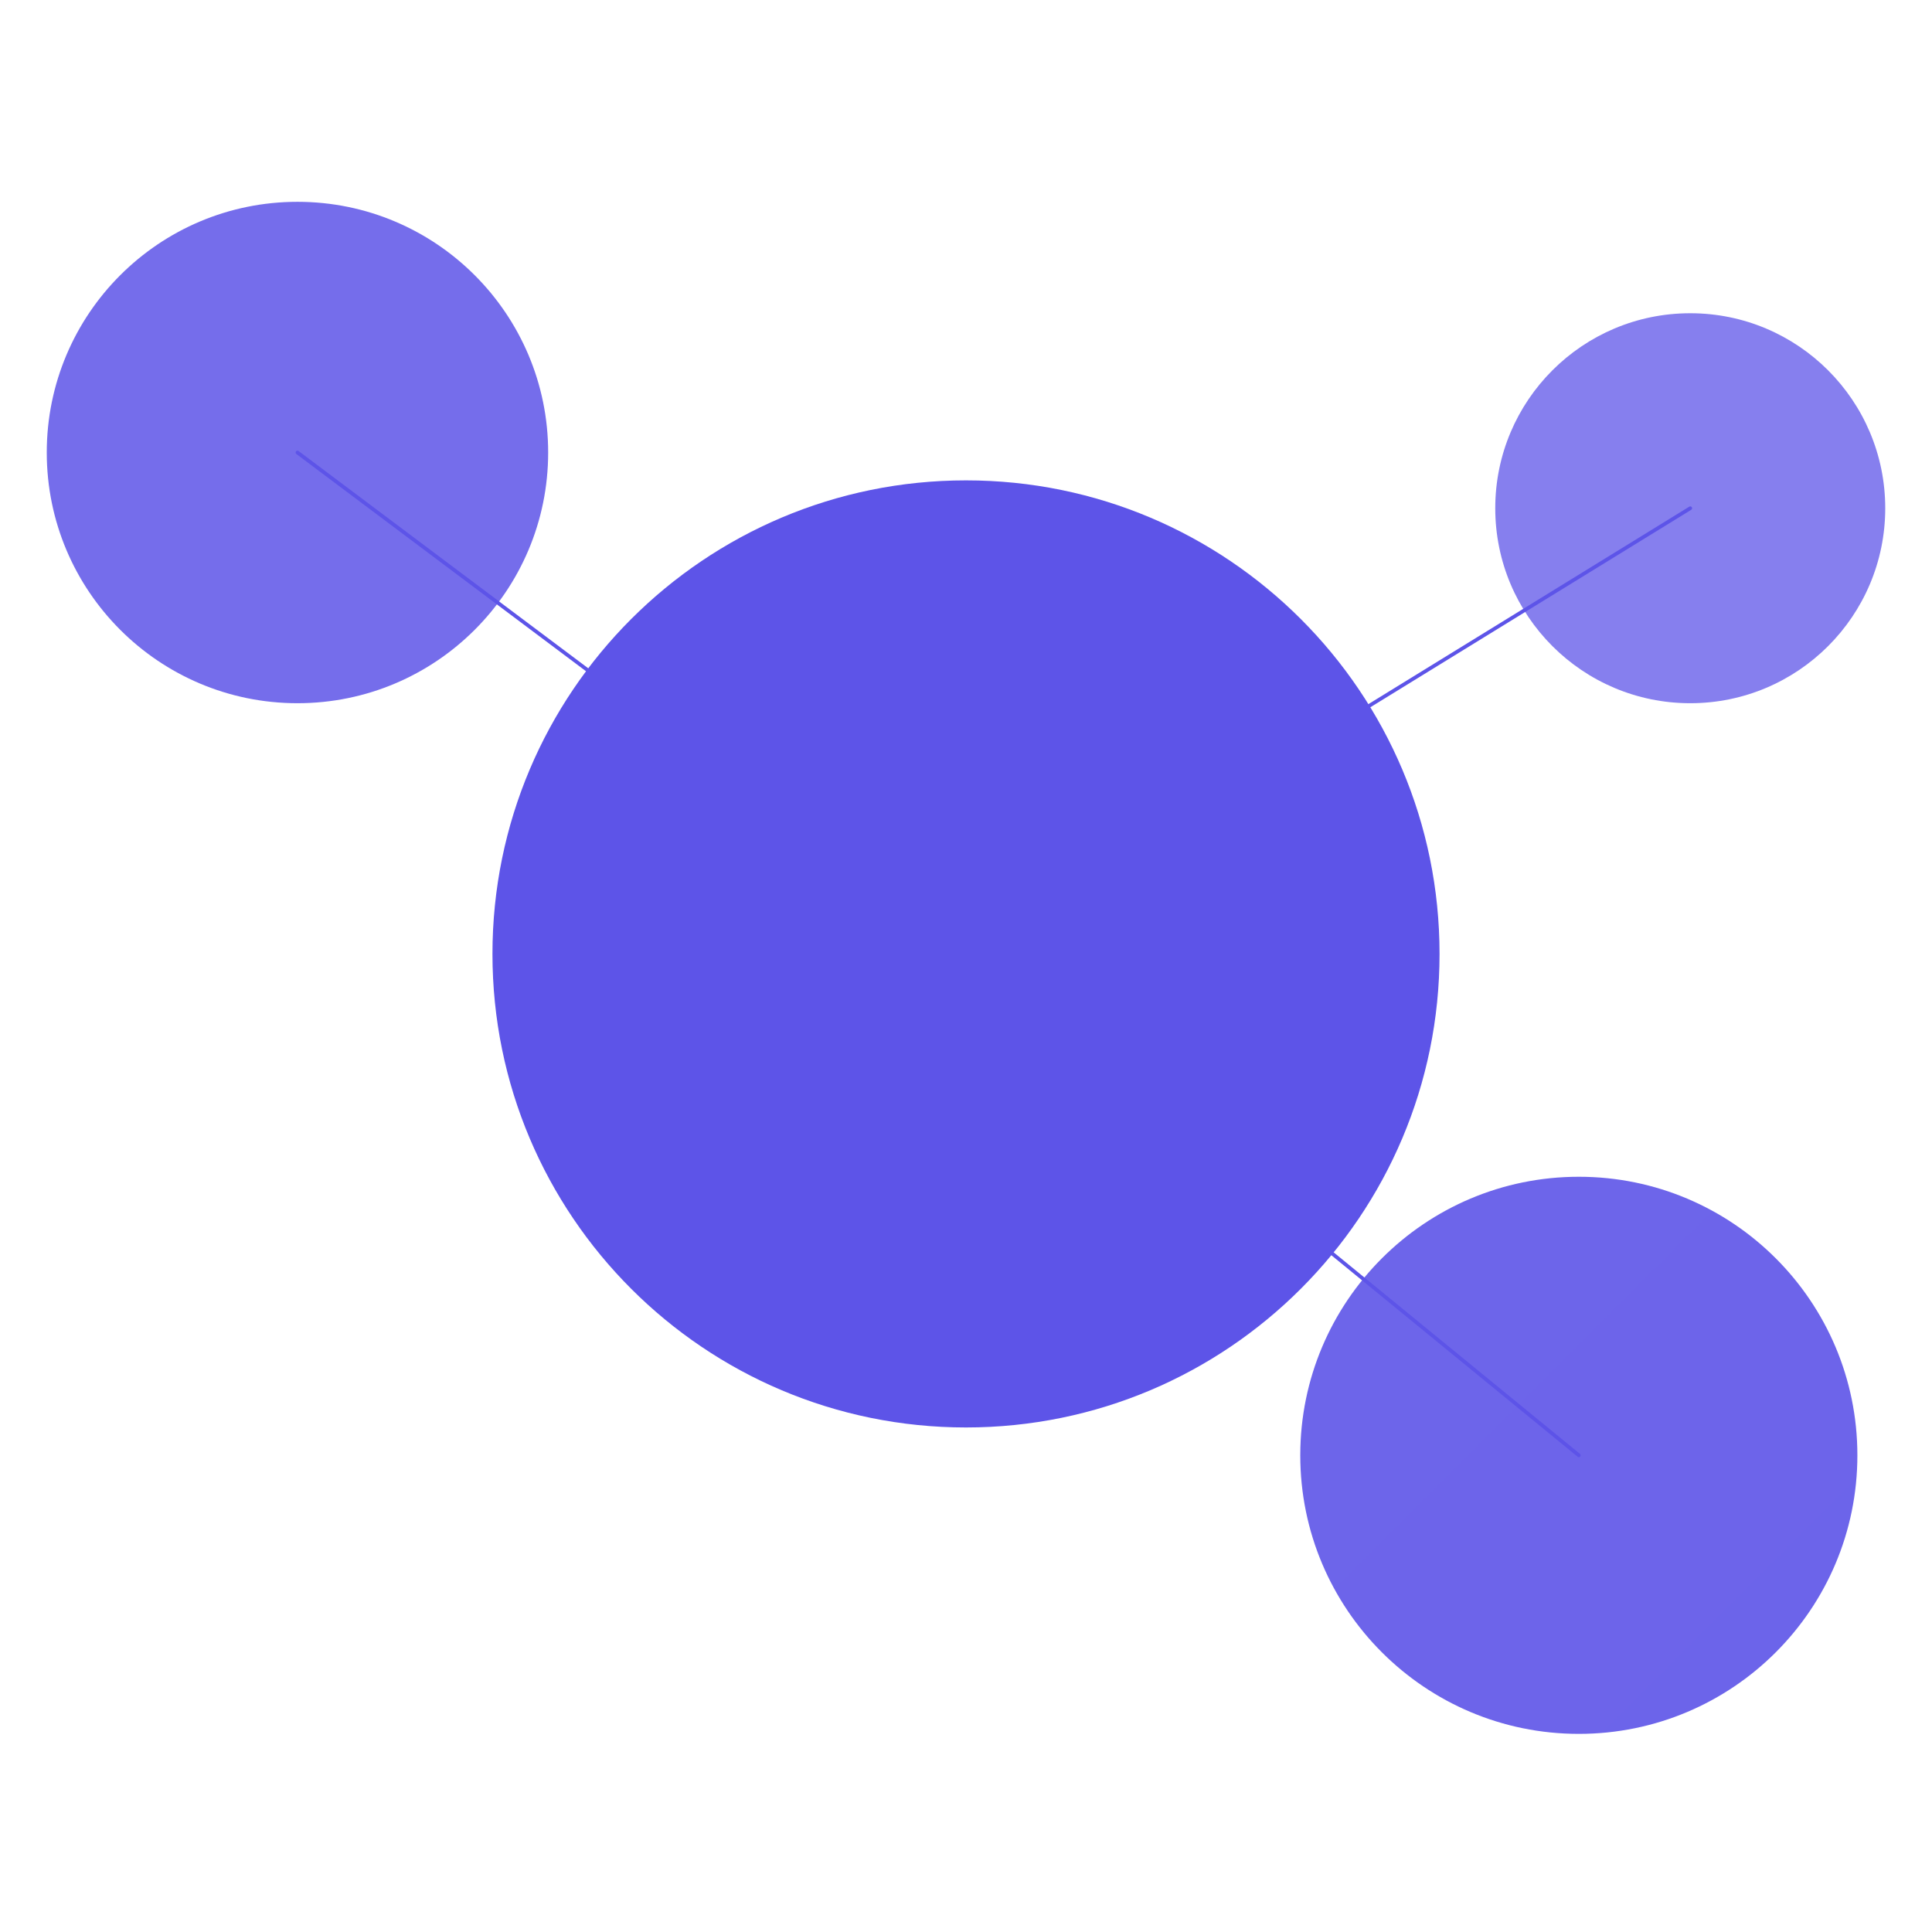 <svg width="785" height="785" viewBox="0 0 785 785" fill="none" xmlns="http://www.w3.org/2000/svg">
<path d="M392.5 387.591L120.864 183.864" stroke="url(#paint0_linear_21_11)" stroke-width="1.5" stroke-linecap="round"/>
<path d="M392.5 387.591L686.773 206.5" stroke="url(#paint1_linear_21_11)" stroke-width="1.5" stroke-linecap="round"/>
<path d="M392.5 387.591L641.5 591.318" stroke="url(#paint2_linear_21_11)" stroke-width="1.5" stroke-linecap="round"/>
<path opacity="0.85" d="M120.864 285.727C177.121 285.727 222.727 240.121 222.727 183.864C222.727 127.606 177.121 82 120.864 82C64.606 82 19 127.606 19 183.864C19 240.121 64.606 285.727 120.864 285.727Z" fill="url(#paint3_linear_21_11)"/>
<path opacity="0.75" d="M686.773 285.727C730.529 285.727 766 250.256 766 206.5C766 162.744 730.529 127.273 686.773 127.273C643.017 127.273 607.545 162.744 607.545 206.5C607.545 250.256 643.017 285.727 686.773 285.727Z" fill="url(#paint4_linear_21_11)"/>
<path opacity="0.9" d="M641.5 704.5C704.009 704.5 754.682 653.827 754.682 591.318C754.682 528.81 704.009 478.136 641.5 478.136C578.991 478.136 528.318 528.81 528.318 591.318C528.318 653.827 578.991 704.5 641.5 704.5Z" fill="url(#paint5_linear_21_11)"/>
<path d="M392.5 580C498.765 580 584.909 493.856 584.909 387.591C584.909 281.326 498.765 195.182 392.5 195.182C286.235 195.182 200.091 281.326 200.091 387.591C200.091 493.856 286.235 580 392.5 580Z" fill="url(#paint6_linear_21_11)"/>
<defs>
<linearGradient id="paint0_linear_21_11" x1="120.864" y1="183.864" x2="19678.7" y2="26261" gradientUnits="userSpaceOnUse">
<stop stop-color="#5D54E8"/>
<stop offset="1" stop-color="#4038CD"/>
</linearGradient>
<linearGradient id="paint1_linear_21_11" x1="392.5" y1="206.5" x2="16558.6" y2="26476.3" gradientUnits="userSpaceOnUse">
<stop stop-color="#5D54E8"/>
<stop offset="1" stop-color="#4038CD"/>
</linearGradient>
<linearGradient id="paint2_linear_21_11" x1="392.5" y1="387.591" x2="20361.8" y2="24794.5" gradientUnits="userSpaceOnUse">
<stop stop-color="#5D54E8"/>
<stop offset="1" stop-color="#4038CD"/>
</linearGradient>
<linearGradient id="paint3_linear_21_11" x1="19" y1="82" x2="20391.7" y2="20454.7" gradientUnits="userSpaceOnUse">
<stop stop-color="#5D54E8"/>
<stop offset="1" stop-color="#4038CD"/>
</linearGradient>
<linearGradient id="paint4_linear_21_11" x1="607.545" y1="127.273" x2="16453" y2="15972.7" gradientUnits="userSpaceOnUse">
<stop stop-color="#5D54E8"/>
<stop offset="1" stop-color="#4038CD"/>
</linearGradient>
<linearGradient id="paint5_linear_21_11" x1="528.318" y1="478.136" x2="23164.7" y2="23114.5" gradientUnits="userSpaceOnUse">
<stop stop-color="#5D54E8"/>
<stop offset="1" stop-color="#4038CD"/>
</linearGradient>
<linearGradient id="paint6_linear_21_11" x1="200.091" y1="195.182" x2="38681.9" y2="38677" gradientUnits="userSpaceOnUse">
<stop stop-color="#5D54E8"/>
<stop offset="1" stop-color="#4038CD"/>
</linearGradient>
</defs>
</svg>
